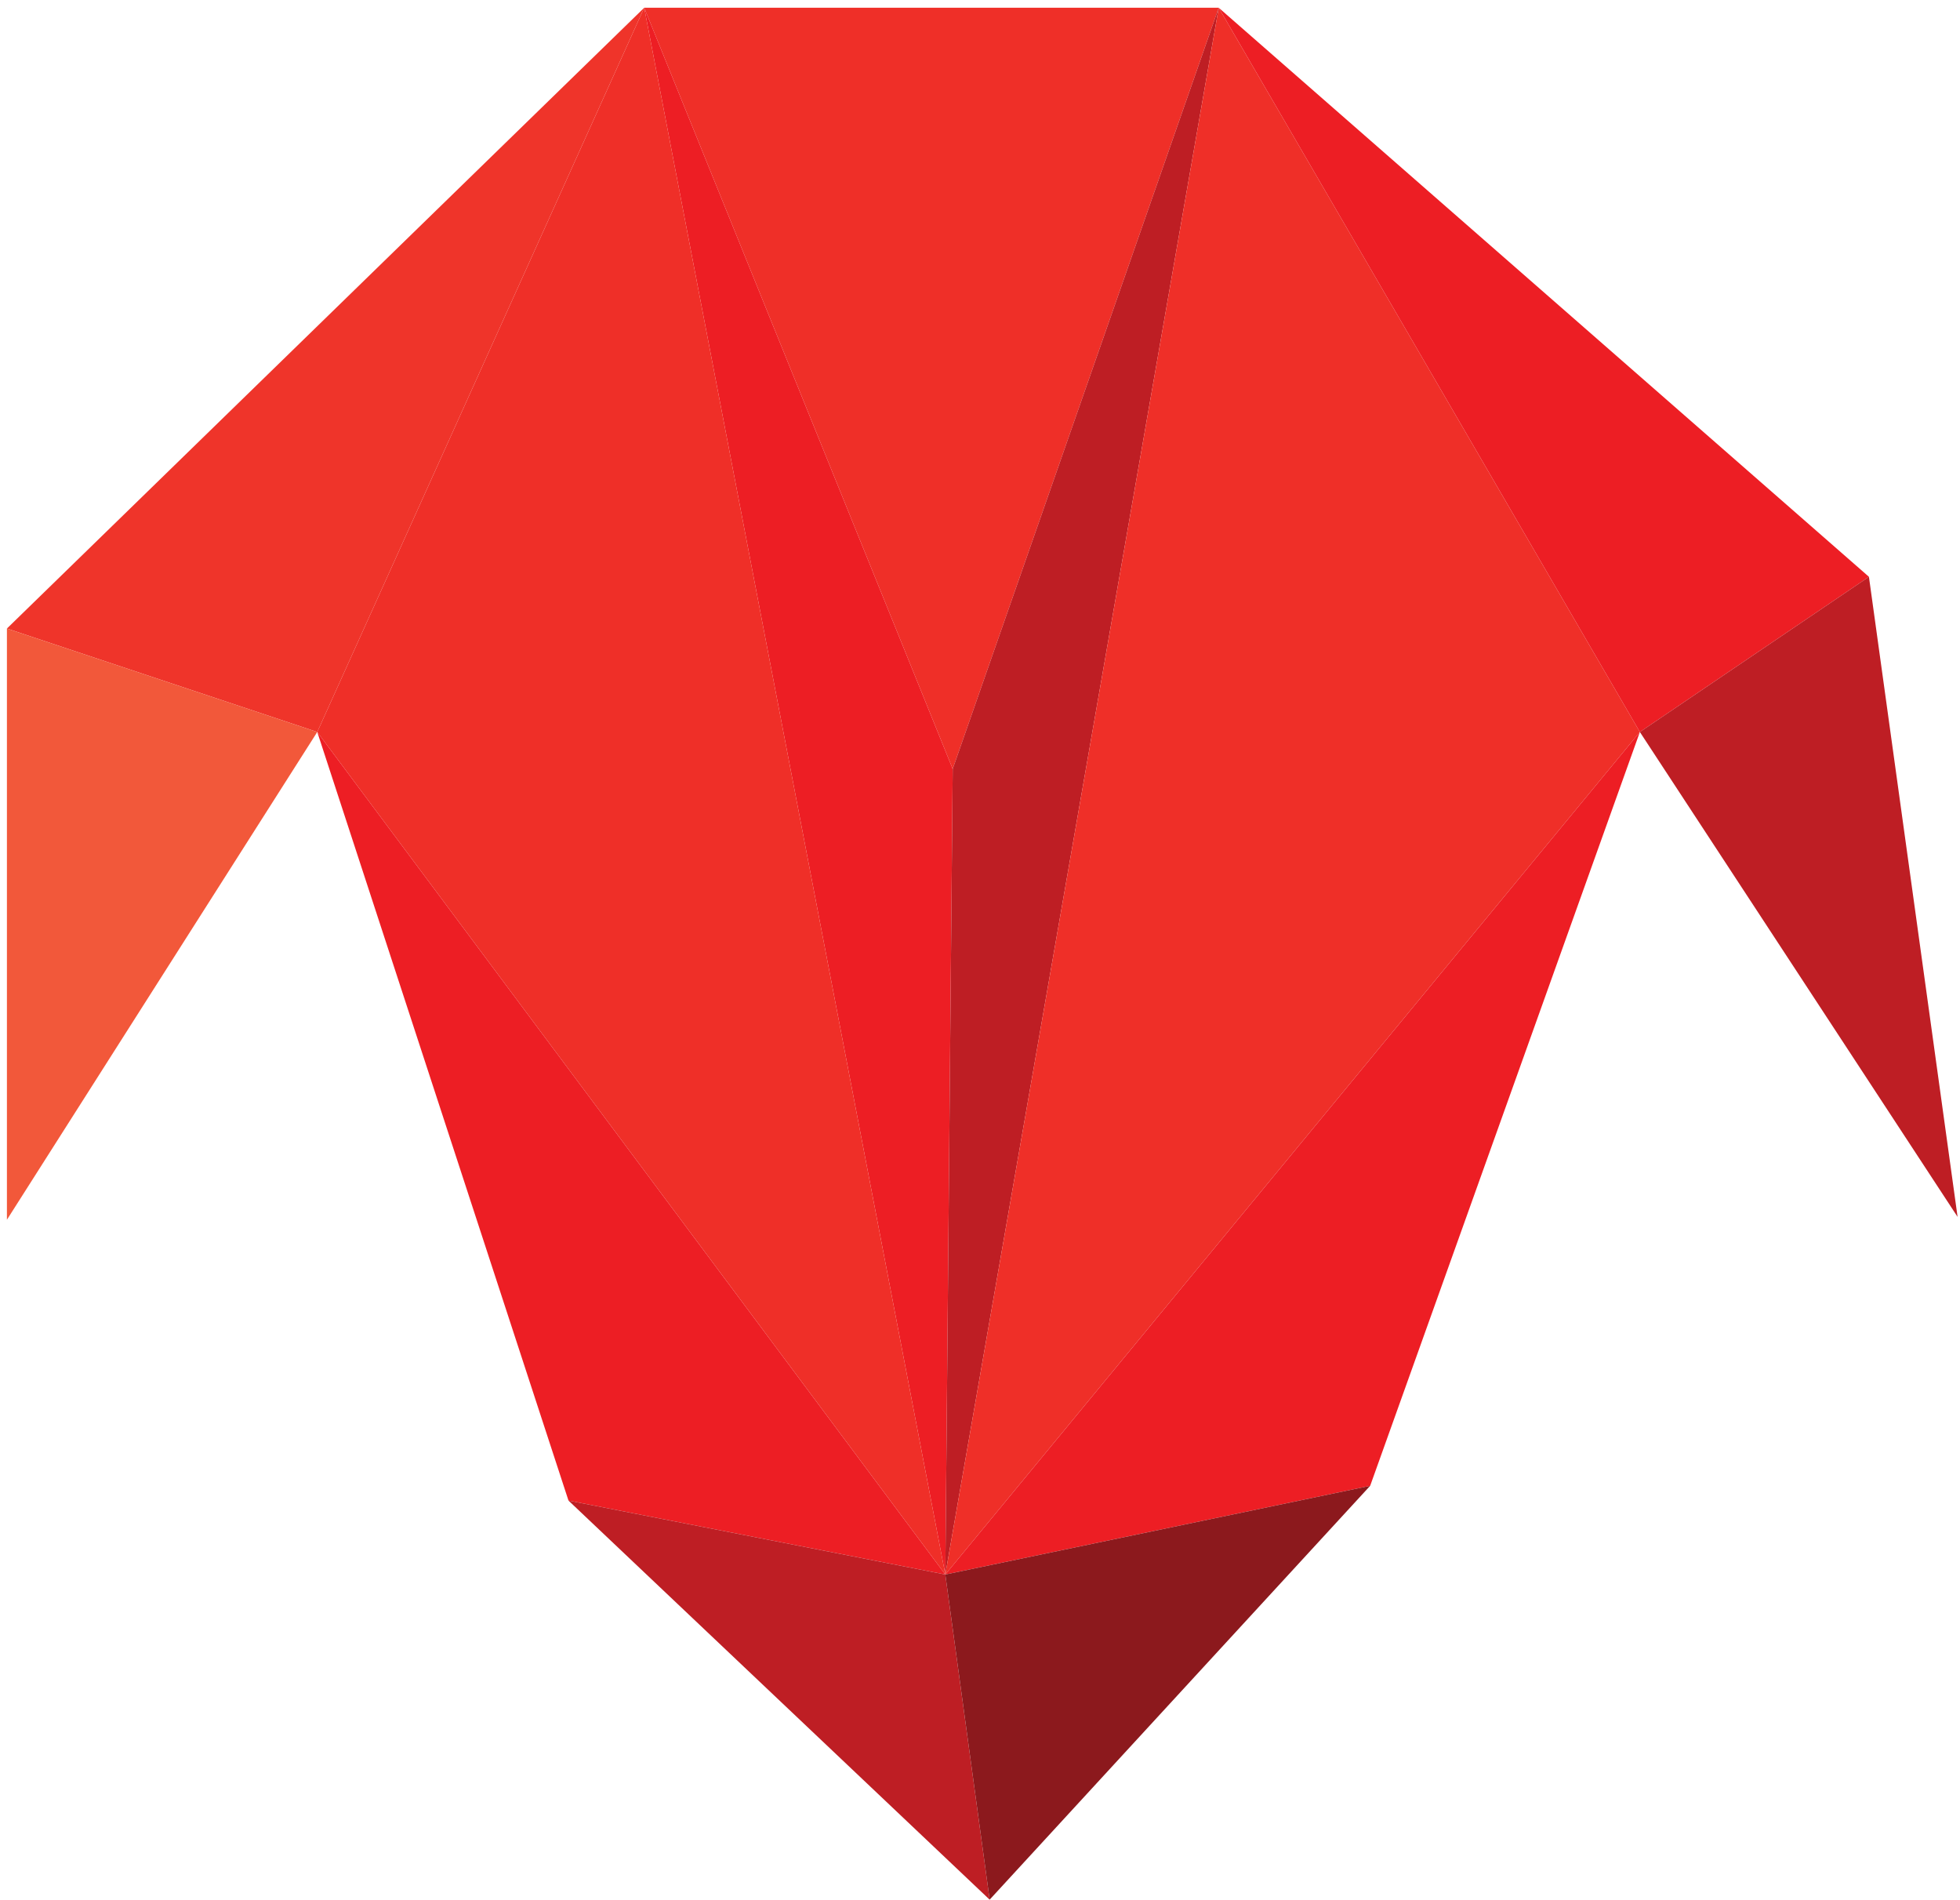 <svg width="226" height="219" viewBox="0 0 226 219" fill="none" xmlns="http://www.w3.org/2000/svg">
<path d="M140.524 0.892H74.281L109.852 88.645L140.524 0.892Z" fill="#EF2F28"/>
<path d="M109 181.514L74.281 0.892L109.852 88.645L109 181.514Z" fill="#ED1E24"/>
<path d="M140.524 0.892L109 181.514L109.852 88.645L140.524 0.892Z" fill="#BE1E24"/>
<path d="M140.524 0.892L109 181.514L189.087 84.387L140.524 0.892Z" fill="#EF2F28"/>
<path d="M109.001 181.514L74.282 0.892L36.582 84.387L109.001 181.514Z" fill="#EF2F28"/>
<path d="M140.524 0.892L215.499 66.495L189.087 84.387L140.524 0.892Z" fill="#ED1E24"/>
<path d="M0.798 72.459L74.282 0.892L36.582 84.387L0.798 72.459Z" fill="#EF342A"/>
<path d="M0.798 72.459V140.617L36.582 84.386L0.798 72.459Z" fill="#F2583A"/>
<path d="M225.722 140.288L215.499 66.495L189.087 84.387L225.722 140.288Z" fill="#BE1E24"/>
<path d="M157.989 171.289L109 181.514L189.087 84.387L157.989 171.289Z" fill="#ED1E24"/>
<path d="M109.001 181.514L65.55 172.992L36.582 84.387L109.001 181.514Z" fill="#ED1E24"/>
<path d="M109 181.514L65.55 172.992L114.112 219L109 181.514Z" fill="#BE1E24"/>
<path d="M157.989 171.289L109 181.514L114.112 219L157.989 171.289Z" fill="#8C191D"/>
</svg>

